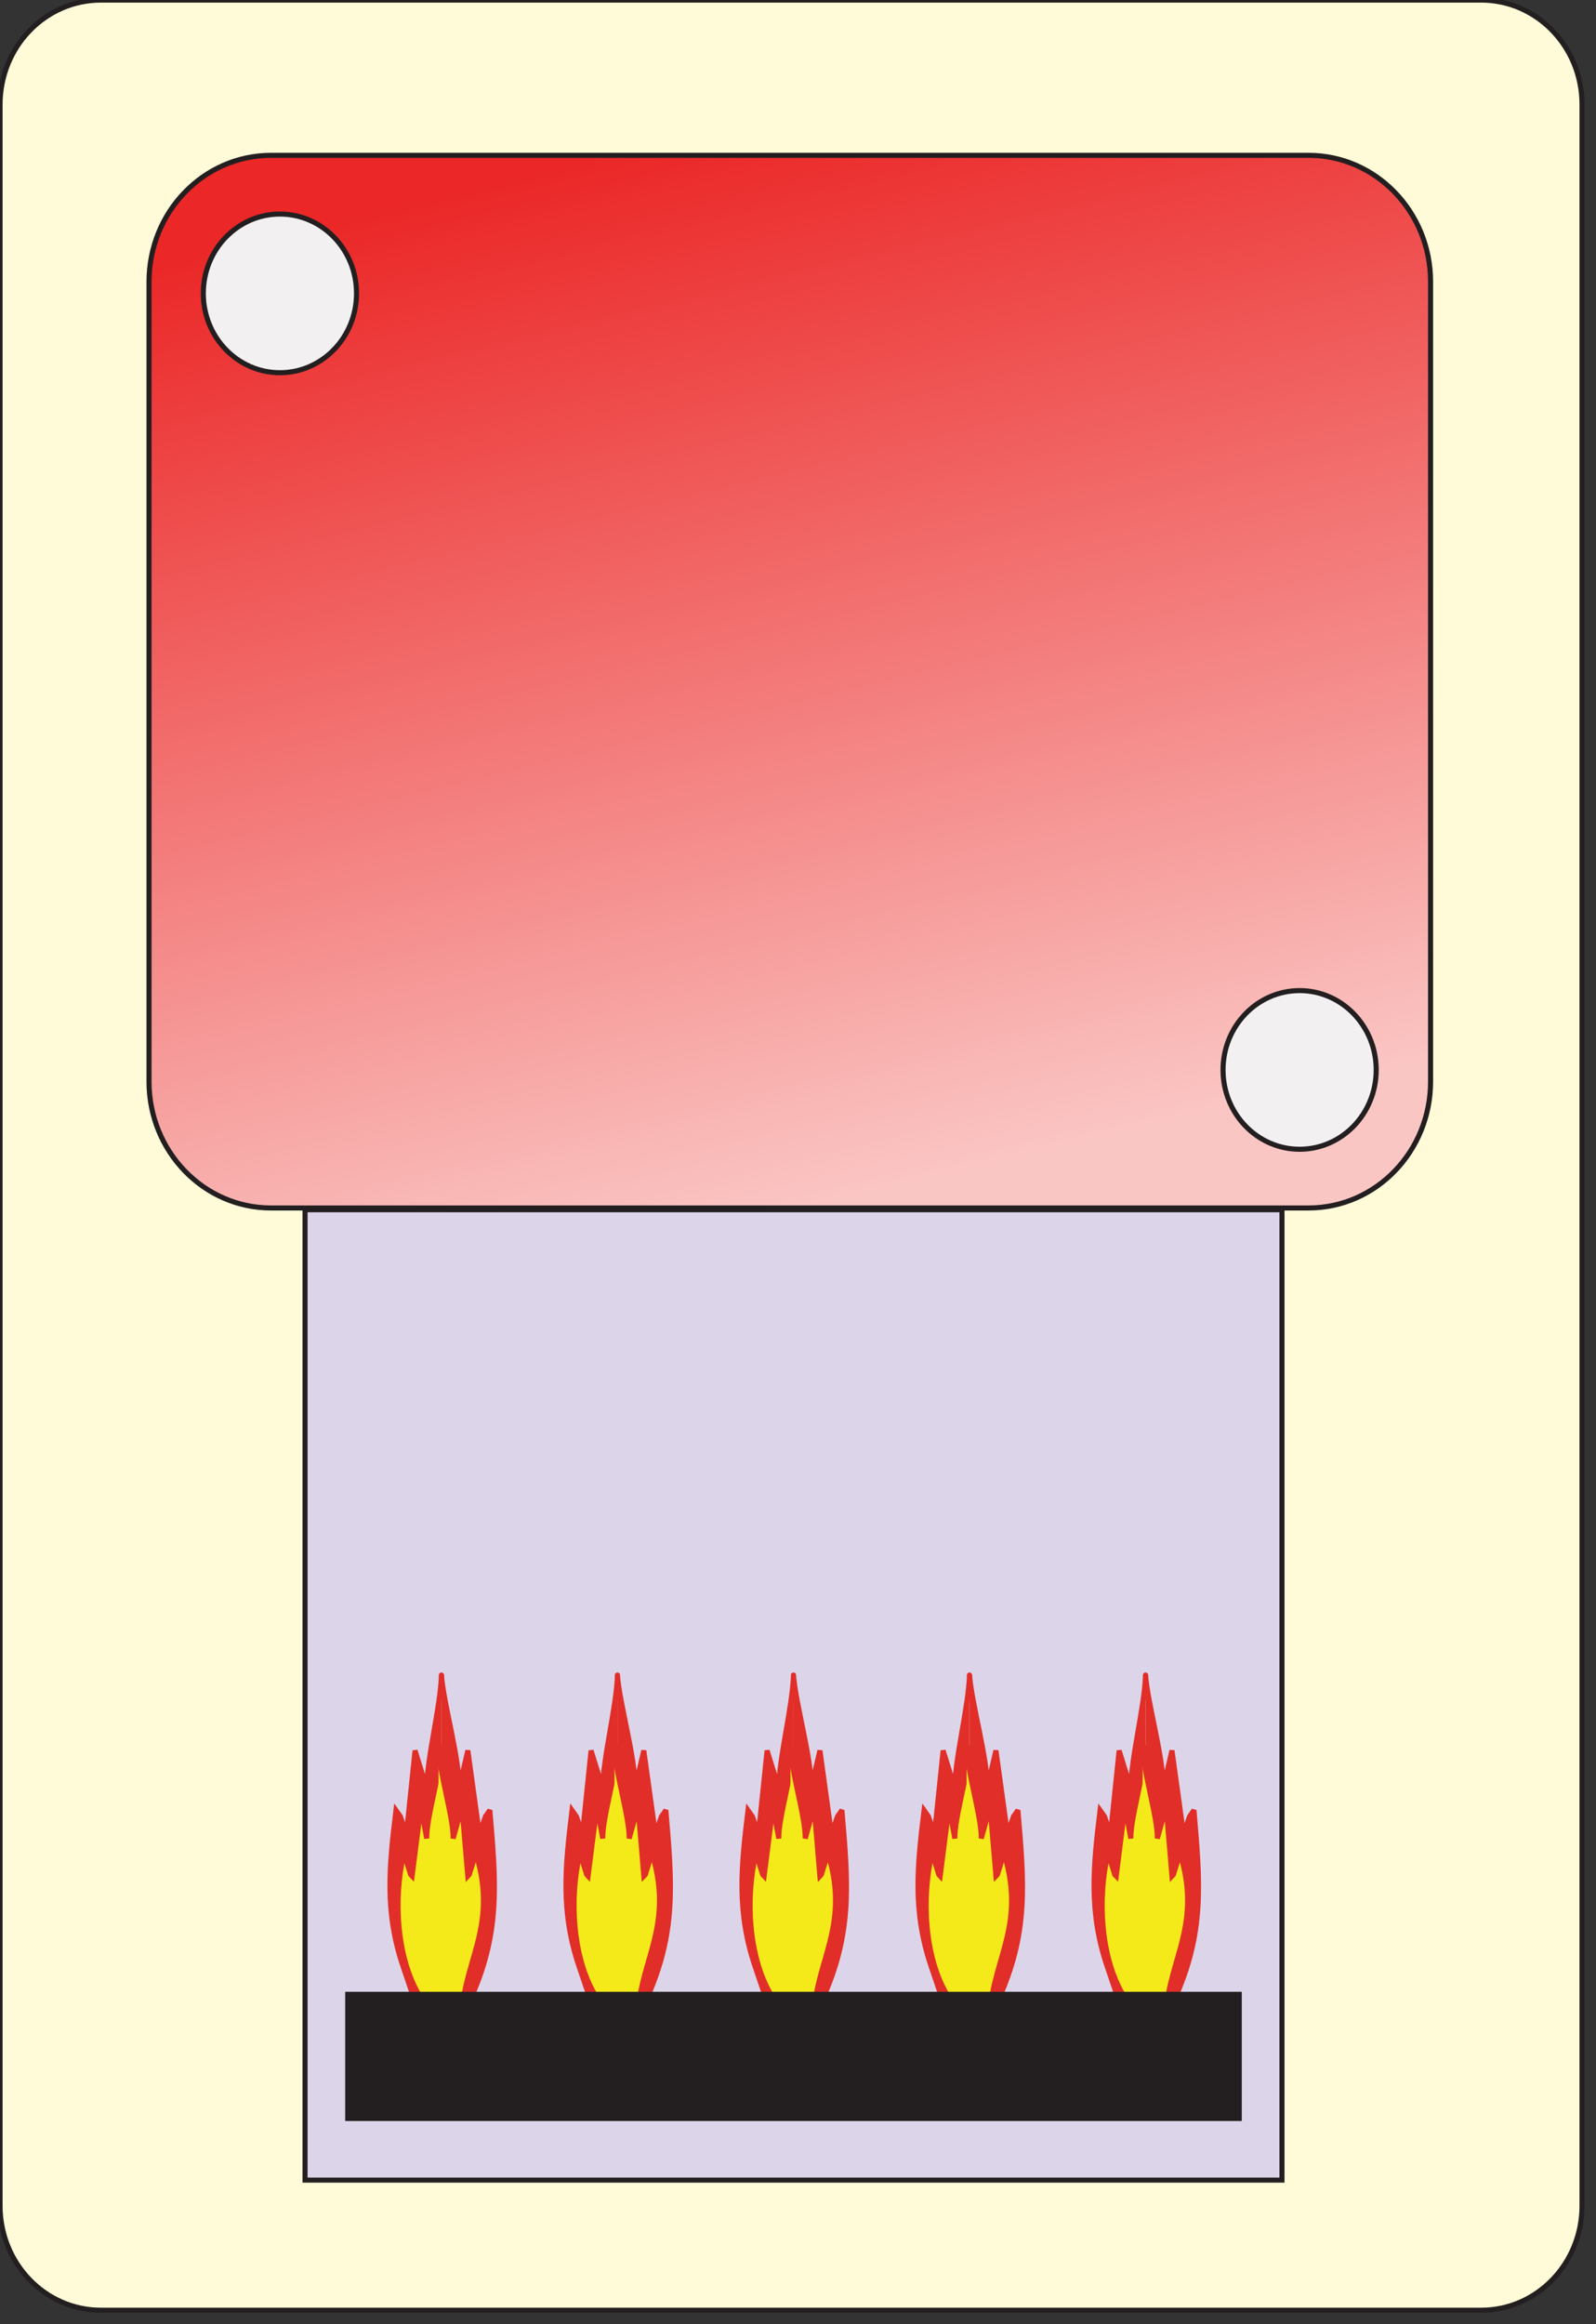 <?xml version="1.0" encoding="utf-8"?>
<!-- Generator: Adobe Illustrator 16.0.0, SVG Export Plug-In . SVG Version: 6.00 Build 0)  -->
<!DOCTYPE svg PUBLIC "-//W3C//DTD SVG 1.1//EN" "http://www.w3.org/Graphics/SVG/1.1/DTD/svg11.dtd">
<svg version="1.1" id="Layer_1" xmlns="http://www.w3.org/2000/svg" xmlns:xlink="http://www.w3.org/1999/xlink" x="0px" y="0px"
	 width="57px" height="83px" viewBox="0 0 57 83" enable-background="new 0 0 57 83" xml:space="preserve">
<rect x="0" y="0" width="57" height="83" fill="#333333" stroke="none"/>
<g>
	<path fill-rule="evenodd" clip-rule="evenodd" fill="#FFFBD9" d="M3.602,0h49.296c1.988,0,3.601,1.669,3.601,3.729v75.039
		c0,2.059-1.612,3.729-3.601,3.729H3.602C1.613,82.497,0,80.827,0,78.769V3.729C0,1.669,1.613,0,3.602,0"/>
	<path fill="none" stroke="#231F20" stroke-width="0.181" stroke-linecap="round" stroke-miterlimit="2.818" d="M3.604,0.003
		h49.296c1.988,0,3.601,1.669,3.601,3.729v75.039c0,2.06-1.612,3.729-3.601,3.729H3.604c-1.989,0-3.602-1.669-3.602-3.729V3.732
		C0.002,1.672,1.615,0.003,3.604,0.003z"/>
	<rect x="10.892" y="43.197" fill="#DCD5EA" width="34.891" height="34.653"/>
	
		<rect x="10.894" y="43.201" fill="none" stroke="#231F20" stroke-width="0.181" stroke-linecap="round" stroke-miterlimit="2.818" width="34.891" height="34.653"/>
	<path fill-rule="evenodd" clip-rule="evenodd" fill="#E22E28" d="M40.911,73.953l-0.787-0.898l-0.785-0.896h0.629v-0.673
		l-0.419-1.236c-0.679-1.987-0.508-3.588-0.262-5.609l0.157,0.223l0.157,0.45l0.052,0.225l0.155-1.515l0.159-1.515l0.21,0.673
		l0.208,0.674c-0.001-1.051,0.49-2.913,0.525-4.039"/>
	<path fill="none" stroke="#E22E28" stroke-width="0.181" stroke-linecap="round" stroke-miterlimit="2.818" d="M40.912,73.956
		l-1.571-1.796h0.629v-0.672l-0.419-1.235c-0.679-1.983-0.507-3.593-0.263-5.609l0.158,0.224l0.156,0.449l0.053,0.225l0.314-3.029
		l0.418,1.347c-0.002-1.053,0.491-2.911,0.524-4.039"/>
	<path fill-rule="evenodd" clip-rule="evenodd" fill="#E22E28" d="M40.911,73.953l0.838-0.898l0.838-0.896h-0.732v-0.673h0.051
		c1.13-2.438,0.957-4.244,0.735-6.846l-0.158,0.223l-0.157,0.45l-0.053,0.225l-0.208-1.515l-0.21-1.515l-0.314,1.347
		c0.03-1.023-0.55-2.996-0.629-4.039"/>
	<path fill="none" stroke="#E22E28" stroke-width="0.181" stroke-linecap="round" stroke-miterlimit="2.818" d="M40.912,73.956
		l1.677-1.796h-0.733v-0.672h0.052c1.13-2.45,0.955-4.23,0.734-6.845l-0.158,0.224l-0.157,0.449l-0.052,0.225l-0.209-1.516
		l-0.21-1.514l-0.314,1.347c0.03-1.025-0.549-2.997-0.629-4.039"/>
	<path fill-rule="evenodd" clip-rule="evenodd" fill="#F4EA19" d="M40.911,73.729l-0.682-0.729l-0.681-0.729h0.629v-1.01h-0.054
		c-0.83-1.37-0.925-3.515-0.563-5.036l0.092,0.212l0.155,0.504l0.055,0.057l0.157-1.233l0.157-1.235l0.104,0.562l0.104,0.561
		c-0.016-0.735,0.511-2.424,0.525-3.254"/>
	<path fill="none" stroke="#E22E28" stroke-width="0.181" stroke-linecap="round" stroke-miterlimit="2.818" d="M40.912,73.731
		l-1.361-1.458h0.629v-1.01h-0.054c-0.834-1.379-0.923-3.505-0.563-5.035l0.092,0.211l0.156,0.504l0.054,0.056l0.156-1.233
		l0.158-1.234l0.104,0.561l0.104,0.562c-0.016-0.737,0.512-2.422,0.524-3.255"/>
	<path fill-rule="evenodd" clip-rule="evenodd" fill="#F4EA19" d="M40.806,73.729l0.682-0.729l0.681-0.729h-0.523
		c-0.062-2.13,1.327-3.399,0.51-6.046l-0.091,0.212l-0.158,0.504l-0.051,0.057l-0.105-1.233l-0.104-1.235l-0.314,1.122
		c0.016-0.737-0.511-2.424-0.524-3.254"/>
	<path fill="none" stroke="#E22E28" stroke-width="0.181" stroke-linecap="round" stroke-miterlimit="2.818" d="M40.808,73.731
		l1.361-1.458h-0.523c-0.065-2.136,1.327-3.351,0.511-6.045l-0.091,0.211l-0.158,0.504l-0.052,0.056l-0.104-1.233l-0.105-1.234
		l-0.157,0.561l-0.157,0.562c0.017-0.737-0.512-2.422-0.523-3.255"/>
	<path fill-rule="evenodd" clip-rule="evenodd" fill="#E22E28" d="M34.624,73.953l-0.786-0.898l-0.786-0.896h0.63v-0.673
		l-0.418-1.236c-0.681-1.987-0.509-3.588-0.264-5.609l0.157,0.223l0.157,0.45l0.053,0.225l0.156-1.515l0.158-1.515l0.209,0.673
		l0.208,0.674c0-1.051,0.491-2.913,0.525-4.039"/>
	<path fill="none" stroke="#E22E28" stroke-width="0.181" stroke-linecap="round" stroke-miterlimit="2.818" d="M34.625,73.956
		l-1.571-1.796h0.63v-0.672l-0.419-1.235c-0.679-1.981-0.509-3.594-0.263-5.609l0.157,0.224l0.156,0.449l0.054,0.225l0.314-3.029
		l0.418,1.347c-0.003-1.053,0.491-2.911,0.523-4.039"/>
	<path fill-rule="evenodd" clip-rule="evenodd" fill="#E22E28" d="M34.624,73.953l0.838-0.898l0.839-0.896h-0.733v-0.673h0.052
		c1.13-2.438,0.957-4.244,0.733-6.846l-0.157,0.223l-0.157,0.45l-0.052,0.225l-0.209-1.515l-0.21-1.515l-0.313,1.347
		c0.03-1.023-0.551-2.996-0.63-4.039"/>
	<path fill="none" stroke="#E22E28" stroke-width="0.181" stroke-linecap="round" stroke-miterlimit="2.818" d="M34.625,73.956
		l1.678-1.796h-0.734v-0.672h0.053c1.13-2.45,0.955-4.23,0.732-6.845l-0.157,0.224l-0.157,0.449l-0.051,0.225l-0.21-1.516
		l-0.21-1.514l-0.313,1.347c0.029-1.025-0.55-2.997-0.63-4.039"/>
	<path fill-rule="evenodd" clip-rule="evenodd" fill="#F4EA19" d="M34.624,73.729l-0.681-0.729l-0.68-0.729h0.627v-1.01h-0.053
		c-0.832-1.37-0.924-3.515-0.563-5.036l0.093,0.212l0.156,0.504l0.053,0.057l0.156-1.233l0.158-1.235l0.105,0.562l0.103,0.561
		c-0.016-0.735,0.512-2.424,0.525-3.254"/>
	<path fill="none" stroke="#E22E28" stroke-width="0.181" stroke-linecap="round" stroke-miterlimit="2.818" d="M34.625,73.731
		l-1.36-1.458h0.628v-1.01H33.84c-0.835-1.379-0.923-3.505-0.563-5.035l0.093,0.211l0.157,0.504l0.051,0.056l0.157-1.233
		l0.158-1.234l0.104,0.561l0.105,0.562c-0.017-0.737,0.511-2.422,0.523-3.255"/>
	<path fill-rule="evenodd" clip-rule="evenodd" fill="#F4EA19" d="M34.519,73.729l0.682-0.729l0.682-0.729h-0.523
		c-0.062-2.13,1.327-3.399,0.51-6.046l-0.092,0.212l-0.157,0.504l-0.052,0.057l-0.105-1.233l-0.104-1.235l-0.316,1.122
		c0.018-0.737-0.509-2.424-0.523-3.254"/>
	<path fill="none" stroke="#E22E28" stroke-width="0.181" stroke-linecap="round" stroke-miterlimit="2.818" d="M34.521,73.731
		l1.362-1.458h-0.523c-0.065-2.136,1.327-3.351,0.511-6.045l-0.092,0.211l-0.157,0.504l-0.053,0.056l-0.209-2.468l-0.157,0.561
		l-0.158,0.562c0.018-0.737-0.511-2.422-0.523-3.255"/>
	<path fill-rule="evenodd" clip-rule="evenodd" fill="#E22E28" d="M28.338,73.953l-0.787-0.898l-0.786-0.896h0.629v-0.673
		l-0.42-1.236c-0.679-1.987-0.507-3.588-0.261-5.609l0.157,0.223l0.158,0.45l0.052,0.225l0.158-1.515l0.157-1.515l0.419,1.347
		c-0.003-1.053,0.492-2.91,0.524-4.039"/>
	<path fill="none" stroke="#E22E28" stroke-width="0.181" stroke-linecap="round" stroke-miterlimit="2.818" d="M28.338,73.956
		l-1.571-1.796h0.628v-0.672l-0.419-1.235c-0.678-1.983-0.506-3.593-0.262-5.609l0.158,0.224l0.157,0.449l0.053,0.225l0.314-3.029
		l0.419,1.347c-0.002-1.053,0.491-2.911,0.523-4.039"/>
	<path fill-rule="evenodd" clip-rule="evenodd" fill="#E22E28" d="M28.338,73.953l0.839-0.898l0.837-0.896h-0.732v-0.673h0.052
		c1.129-2.438,0.956-4.244,0.734-6.846l-0.158,0.223l-0.157,0.45l-0.053,0.225l-0.207-1.515l-0.211-1.515l-0.157,0.673l-0.157,0.674
		c0.032-1.024-0.552-2.995-0.629-4.039"/>
	<path fill="none" stroke="#E22E28" stroke-width="0.181" stroke-linecap="round" stroke-miterlimit="2.818" d="M28.338,73.956
		l1.678-1.796h-0.733v-0.672h0.052c1.131-2.45,0.955-4.23,0.734-6.845l-0.158,0.224l-0.157,0.449l-0.052,0.225l-0.419-3.029
		l-0.158,0.673l-0.156,0.674c0.031-1.025-0.551-2.997-0.63-4.039"/>
	<path fill-rule="evenodd" clip-rule="evenodd" fill="#F4EA19" d="M28.338,73.729l-0.681-0.729l-0.682-0.729h0.629v-1.01h-0.053
		c-0.833-1.369-0.924-3.516-0.562-5.036l0.09,0.212l0.158,0.504l0.052,0.057l0.158-1.233l0.157-1.235l0.209,1.122
		c-0.017-0.737,0.513-2.421,0.524-3.254"/>
	<path fill="none" stroke="#E22E28" stroke-width="0.181" stroke-linecap="round" stroke-miterlimit="2.818" d="M28.338,73.731
		l-1.361-1.458h0.629v-1.01h-0.053c-0.834-1.379-0.923-3.505-0.563-5.035l0.091,0.211l0.157,0.504l0.053,0.056l0.157-1.233
		l0.158-1.234l0.104,0.561l0.104,0.562c-0.017-0.737,0.512-2.422,0.523-3.255"/>
	<path fill-rule="evenodd" clip-rule="evenodd" fill="#F4EA19" d="M28.231,73.729l0.683-0.729l0.681-0.729h-0.521
		c-0.063-2.13,1.326-3.401,0.508-6.046l-0.091,0.212l-0.157,0.504l-0.052,0.057l-0.105-1.233l-0.103-1.235l-0.159,0.562
		l-0.157,0.561c0.015-0.737-0.51-2.424-0.525-3.254"/>
	<path fill="none" stroke="#E22E28" stroke-width="0.181" stroke-linecap="round" stroke-miterlimit="2.818" d="M28.233,73.731
		l1.362-1.458h-0.522c-0.066-2.136,1.326-3.351,0.51-6.045l-0.091,0.211l-0.158,0.504l-0.052,0.056l-0.104-1.233l-0.104-1.234
		l-0.158,0.561l-0.158,0.562c0.017-0.737-0.51-2.422-0.523-3.255"/>
	<path fill-rule="evenodd" clip-rule="evenodd" fill="#E22E28" d="M22.051,73.953l-0.786-0.898l-0.787-0.896h0.629v-0.673
		l-0.418-1.236c-0.678-1.981-0.508-3.595-0.261-5.609l0.156,0.223l0.158,0.45l0.052,0.225l0.157-1.515l0.158-1.515l0.419,1.347
		c-0.003-1.053,0.493-2.91,0.524-4.039"/>
	<path fill="none" stroke="#E22E28" stroke-width="0.181" stroke-linecap="round" stroke-miterlimit="2.818" d="M22.052,73.956
		L20.48,72.16h0.629v-0.672l-0.419-1.235c-0.678-1.983-0.506-3.593-0.261-5.609l0.157,0.224l0.157,0.449l0.053,0.225l0.314-3.029
		l0.418,1.347c-0.002-1.053,0.492-2.911,0.524-4.039"/>
	<path fill-rule="evenodd" clip-rule="evenodd" fill="#E22E28" d="M22.051,73.953l0.838-0.898l0.837-0.896h-0.733v-0.673h0.053
		c1.129-2.438,0.956-4.244,0.733-6.846l-0.157,0.223l-0.157,0.45l-0.053,0.225l-0.209-1.515l-0.21-1.515l-0.156,0.673l-0.158,0.674
		c0.032-1.024-0.55-2.995-0.629-4.039"/>
	<path fill="none" stroke="#E22E28" stroke-width="0.181" stroke-linecap="round" stroke-miterlimit="2.818" d="M22.052,73.956
		l1.677-1.796h-0.735v-0.672h0.054c1.129-2.45,0.954-4.23,0.733-6.845l-0.158,0.224l-0.157,0.449l-0.052,0.225l-0.421-3.029
		l-0.313,1.347c0.031-1.025-0.55-2.997-0.629-4.039"/>
	<path fill-rule="evenodd" clip-rule="evenodd" fill="#F4EA19" d="M22.051,73.729l-0.681-0.729l-0.681-0.729h0.628v-1.01h-0.052
		c-0.833-1.365-0.924-3.518-0.563-5.036l0.09,0.212l0.157,0.504l0.053,0.057l0.157-1.233l0.158-1.235l0.104,0.562l0.105,0.561
		c-0.018-0.737,0.513-2.421,0.524-3.254"/>
	<path fill="none" stroke="#E22E28" stroke-width="0.181" stroke-linecap="round" stroke-miterlimit="2.818" d="M22.052,73.731
		l-1.362-1.458h0.629v-1.01h-0.053c-0.834-1.379-0.924-3.505-0.563-5.035l0.091,0.211l0.158,0.504l0.051,0.056l0.157-1.233
		l0.158-1.234l0.104,0.561l0.105,0.562c-0.016-0.737,0.512-2.422,0.524-3.255"/>
	<path fill-rule="evenodd" clip-rule="evenodd" fill="#F4EA19" d="M21.946,73.729l0.681-0.729l0.682-0.729h-0.524
		c-0.063-2.133,1.326-3.376,0.51-6.046l-0.091,0.212l-0.158,0.504l-0.053,0.057l-0.105-1.233l-0.104-1.235l-0.315,1.122
		c0.017-0.737-0.509-2.424-0.523-3.254"/>
	<path fill="none" stroke="#E22E28" stroke-width="0.181" stroke-linecap="round" stroke-miterlimit="2.818" d="M21.947,73.731
		l1.363-1.458h-0.524c-0.065-2.136,1.326-3.351,0.511-6.045l-0.092,0.211l-0.157,0.504l-0.054,0.056l-0.104-1.233l-0.105-1.234
		l-0.157,0.561l-0.157,0.562c0.017-0.737-0.511-2.422-0.524-3.255"/>
	<path fill-rule="evenodd" clip-rule="evenodd" fill="#E22E28" d="M15.763,73.953l-0.786-0.898l-0.785-0.896h0.628v-0.673
		l-0.419-1.236c-0.678-1.981-0.508-3.595-0.262-5.609l0.156,0.223l0.158,0.45l0.053,0.225l0.156-1.515l0.159-1.515l0.21,0.673
		l0.208,0.674c-0.003-1.053,0.493-2.91,0.524-4.039"/>
	<path fill="none" stroke="#E22E28" stroke-width="0.181" stroke-linecap="round" stroke-miterlimit="2.818" d="M15.765,73.956
		l-1.571-1.796h0.629v-0.672l-0.419-1.235c-0.678-1.983-0.506-3.593-0.263-5.609l0.158,0.224l0.157,0.449l0.053,0.225l0.314-3.029
		l0.418,1.347c-0.002-1.053,0.492-2.911,0.524-4.039"/>
	<path fill-rule="evenodd" clip-rule="evenodd" fill="#E22E28" d="M15.763,73.953l0.838-0.898l0.838-0.896h-0.734v-0.673h0.054
		c1.128-2.438,0.955-4.244,0.731-6.846l-0.157,0.223l-0.157,0.45l-0.052,0.225l-0.209-1.515l-0.211-1.515l-0.313,1.347
		c0.031-1.023-0.549-2.996-0.629-4.039"/>
	<path fill="none" stroke="#E22E28" stroke-width="0.181" stroke-linecap="round" stroke-miterlimit="2.818" d="M15.765,73.956
		l1.677-1.796h-0.733v-0.672h0.052c1.13-2.45,0.955-4.23,0.734-6.845l-0.158,0.224l-0.157,0.449l-0.052,0.225l-0.21-1.516
		l-0.209-1.514l-0.314,1.347c0.031-1.025-0.549-2.997-0.629-4.039"/>
	<path fill-rule="evenodd" clip-rule="evenodd" fill="#F4EA19" d="M15.763,73.729l-0.681-0.729l-0.681-0.729h0.629v-1.01h-0.054
		c-0.831-1.375-0.923-3.509-0.563-5.036l0.092,0.212l0.156,0.504l0.053,0.057l0.158-1.233l0.158-1.235l0.104,0.562l0.105,0.561
		c-0.018-0.737,0.513-2.421,0.524-3.254"/>
	<path fill="none" stroke="#E22E28" stroke-width="0.181" stroke-linecap="round" stroke-miterlimit="2.818" d="M15.765,73.731
		l-1.361-1.458h0.629v-1.01H14.98c-0.834-1.379-0.923-3.505-0.563-5.035l0.091,0.211l0.157,0.504l0.053,0.056l0.314-2.468
		l0.104,0.561l0.104,0.562c-0.017-0.737,0.512-2.422,0.524-3.255"/>
	<path fill-rule="evenodd" clip-rule="evenodd" fill="#F4EA19" d="M15.659,73.729l0.681-0.729l0.681-0.729h-0.524
		c-0.061-2.13,1.328-3.399,0.511-6.046l-0.091,0.212l-0.157,0.504l-0.052,0.057l-0.106-1.233l-0.104-1.235l-0.313,1.122
		c0.017-0.737-0.513-2.421-0.524-3.254"/>
	<path fill="none" stroke="#E22E28" stroke-width="0.181" stroke-linecap="round" stroke-miterlimit="2.818" d="M15.661,73.731
		l1.361-1.458h-0.524c-0.065-2.136,1.327-3.351,0.511-6.045l-0.092,0.211l-0.158,0.504l-0.052,0.056l-0.105-1.233l-0.105-1.234
		l-0.156,0.561l-0.158,0.562c0.017-0.737-0.511-2.422-0.523-3.255"/>
	<rect x="12.416" y="71.216" fill="#231F20" width="31.842" height="4.433"/>
	
		<rect x="12.418" y="71.219" fill="none" stroke="#231F20" stroke-width="0.181" stroke-linecap="round" stroke-miterlimit="2.818" width="31.841" height="4.434"/>
	<path fill="none" d="M9.679,5.544C7.267,5.55,5.325,7.56,5.319,10.059V38.62l0.085,0.881l0.249,0.847l0.402,0.781
		c0.813,1.254,2.168,2.006,3.625,2.006h37.052l0.85-0.087l0.817-0.256l0.754-0.417c1.218-0.852,1.932-2.234,1.938-3.755V10.059
		l-0.085-0.88l-0.248-0.848l-0.401-0.78c-0.814-1.255-2.165-2.005-3.624-2.006"/>
	<linearGradient id="SVGID_1_" gradientUnits="userSpaceOnUse" x1="32.539" y1="42.362" x2="23.562" y2="5.017">
		<stop  offset="0" style="stop-color:#FAC6C4"/>
		<stop  offset="1" style="stop-color:#EB2727"/>
	</linearGradient>
	<path fill="url(#SVGID_1_)" stroke="#231F20" stroke-width="0.181" stroke-linecap="round" stroke-miterlimit="2.818" d="
		M9.681,5.547h37.052c2.407,0,4.359,2.021,4.359,4.514v28.563c0,2.493-1.952,4.514-4.359,4.514H9.681
		c-2.407,0-4.359-2.021-4.359-4.514V10.062C5.322,7.568,7.274,5.547,9.681,5.547z"/>
	<path fill-rule="evenodd" clip-rule="evenodd" fill="#F3F0F1" d="M49.148,38.205c0-1.565-1.224-2.833-2.735-2.833
		c-1.511,0-2.736,1.268-2.736,2.833c0,1.564,1.226,2.833,2.736,2.833C47.925,41.038,49.148,39.77,49.148,38.205"/>
	
		<ellipse fill="none" stroke="#231F20" stroke-width="0.181" stroke-linecap="round" stroke-miterlimit="2.818" cx="46.415" cy="38.208" rx="2.735" ry="2.833"/>
	<path fill-rule="evenodd" clip-rule="evenodd" fill="#F3F0F1" d="M12.732,10.475c0-1.565-1.225-2.833-2.736-2.833
		S7.26,8.909,7.26,10.475s1.225,2.833,2.736,2.833S12.732,12.04,12.732,10.475"/>
	
		<ellipse fill="none" stroke="#231F20" stroke-width="0.181" stroke-linecap="round" stroke-miterlimit="2.818" cx="9.997" cy="10.477" rx="2.736" ry="2.833"/>
</g>
</svg>
